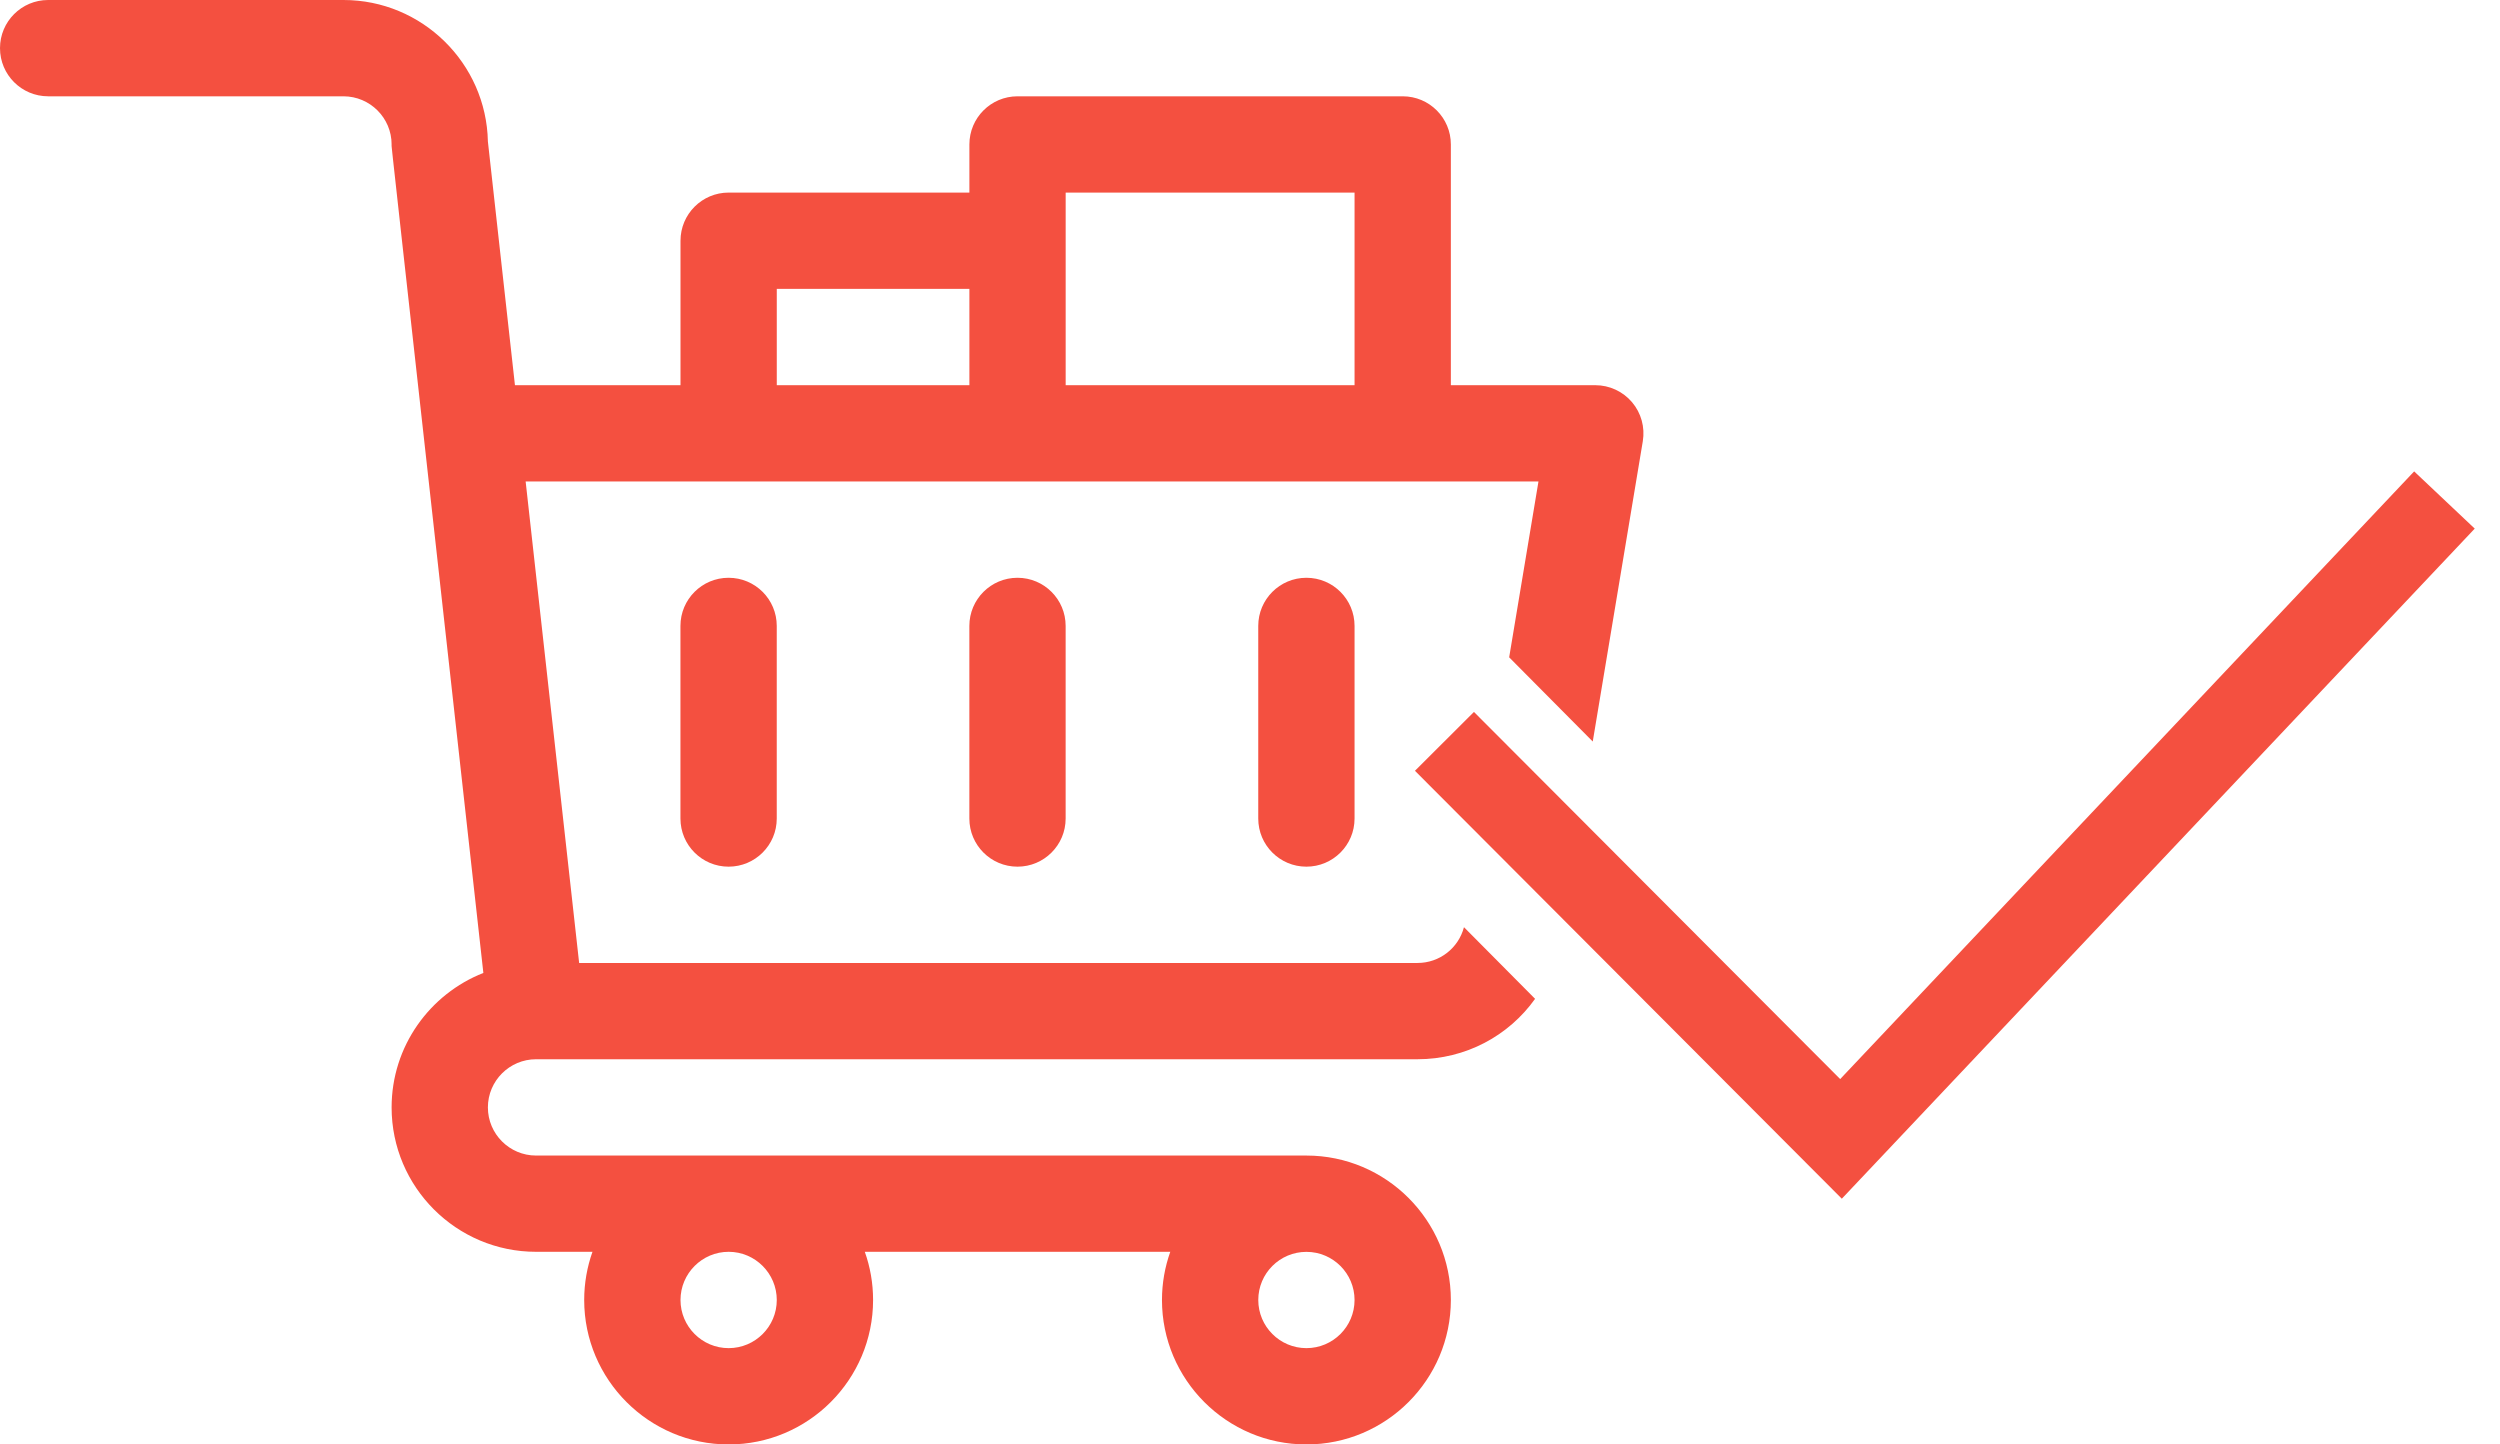 <svg width="90" height="52" viewBox="0 0 90 52" fill="none" xmlns="http://www.w3.org/2000/svg">
<path d="M26.229 31.2C27.187 31.2 27.963 30.424 27.963 29.467V22.533C27.963 21.576 27.187 20.8 26.229 20.8C25.272 20.8 24.496 21.576 24.496 22.533V29.467C24.496 30.424 25.272 31.2 26.229 31.2Z" fill="#F45040"/>
<path d="M36.63 31.2C37.587 31.2 38.363 30.424 38.363 29.467V22.533C38.363 21.576 37.587 20.8 36.63 20.8C35.672 20.8 34.897 21.576 34.897 22.533V29.467C34.897 30.424 35.672 31.2 36.63 31.2Z" fill="#F45040"/>
<path d="M47.03 31.2C47.988 31.2 48.764 30.424 48.764 29.467V22.533C48.764 21.576 47.988 20.8 47.03 20.8C46.073 20.8 45.297 21.576 45.297 22.533V29.467C45.297 30.424 46.073 31.2 47.03 31.2Z" fill="#F45040"/>
<path d="M52 26.689L66.276 41L88 18" stroke="#F45040" stroke-width="3"/>
<path fill-rule="evenodd" clip-rule="evenodd" d="M12.364 3.467H1.733C0.776 3.467 0 2.691 0 1.733C0 0.776 0.776 0 1.733 0H12.364C15.196 0 17.507 2.276 17.564 5.094L18.538 13.867H24.498V8.667C24.498 7.709 25.274 6.933 26.231 6.933H34.898V5.2C34.898 4.243 35.674 3.467 36.631 3.467H50.498C51.455 3.467 52.231 4.243 52.231 5.2V13.867H57.431C57.941 13.867 58.424 14.091 58.754 14.48C59.083 14.868 59.224 15.382 59.141 15.885L57.339 26.695L54.33 23.664L55.385 17.333H18.923L20.849 34.667H51.028C51.823 34.667 52.503 34.135 52.703 33.379L55.263 35.958C54.315 37.289 52.763 38.133 51.028 38.133H19.298C18.342 38.133 17.564 38.911 17.564 39.867C17.564 40.822 18.342 41.6 19.298 41.6H47.031C49.898 41.6 52.231 43.933 52.231 46.8C52.231 49.667 49.898 52 47.031 52C44.164 52 41.831 49.667 41.831 46.8C41.831 46.192 41.937 45.608 42.13 45.065H31.133C31.326 45.608 31.431 46.192 31.431 46.8C31.431 49.667 29.098 52 26.231 52C23.364 52 21.031 49.667 21.031 46.8C21.031 46.192 21.137 45.608 21.329 45.065H19.298C16.43 45.065 14.098 42.734 14.098 39.867C14.098 37.668 15.47 35.786 17.401 35.026C14.094 5.258 14.085 5.227 14.096 5.211C14.097 5.21 14.098 5.209 14.098 5.2C14.098 4.244 13.32 3.467 12.364 3.467ZM26.231 48.533C27.187 48.533 27.964 47.756 27.964 46.8C27.964 45.844 27.187 45.065 26.231 45.065C25.276 45.065 24.498 45.844 24.498 46.8C24.498 47.756 25.276 48.533 26.231 48.533ZM45.298 46.8C45.298 47.756 46.075 48.533 47.031 48.533C47.987 48.533 48.764 47.756 48.764 46.8C48.764 45.844 47.987 45.067 47.031 45.067C46.075 45.067 45.298 45.841 45.298 46.8ZM48.764 6.933H38.364V13.867H48.764V6.933ZM34.898 10.4H27.964V13.867H34.898V10.4Z" fill="#F45040"/>
</svg>
